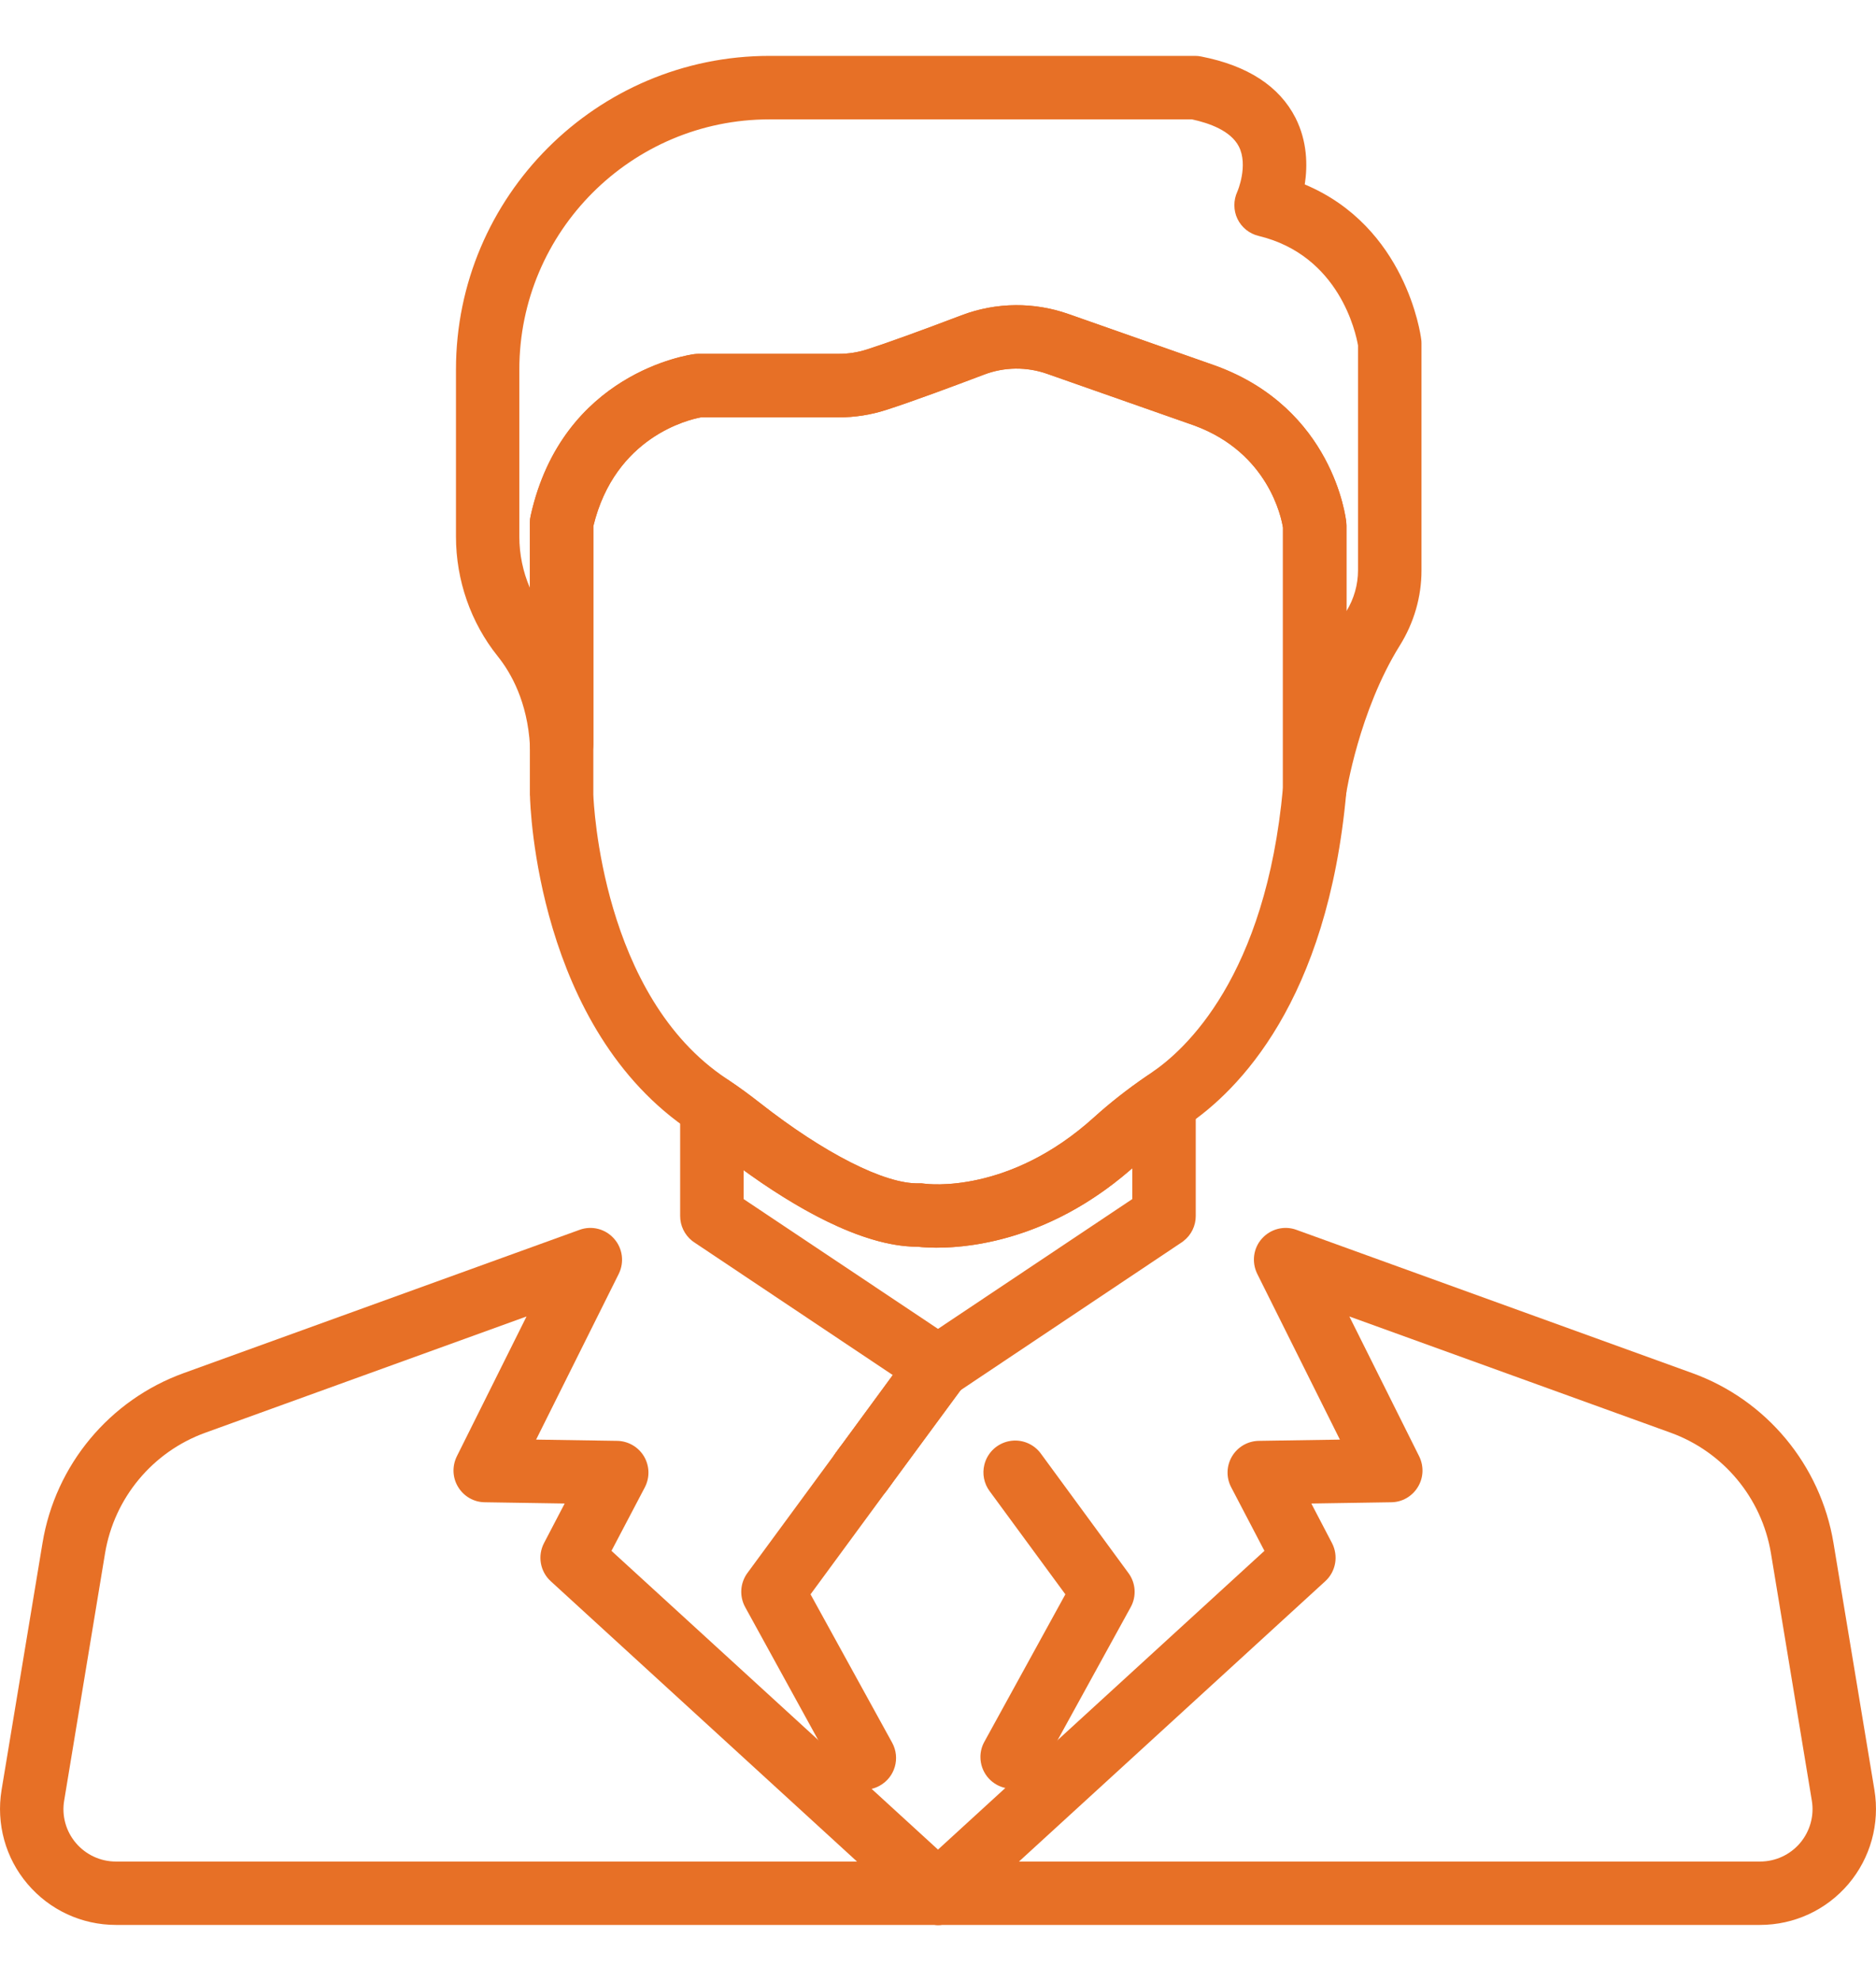 <svg width="18" height="19" viewBox="0 0 18 19" fill="none" xmlns="http://www.w3.org/2000/svg">
<g clip-path="url(#clip0_714_15575)">
<path d="M8.481 13.82C8.345 13.721 8.155 13.75 8.055 13.885L8.018 13.936C7.918 14.072 7.947 14.262 8.082 14.361C8.137 14.402 8.2 14.421 8.263 14.421C8.356 14.421 8.448 14.378 8.508 14.297L8.546 14.245C8.645 14.11 8.616 13.919 8.481 13.82Z" fill="#E77026"/>
<path d="M8.56 16.715L7.777 15.292L8.508 14.297C8.607 14.161 8.578 13.971 8.443 13.871C8.307 13.772 8.117 13.801 8.017 13.937L7.171 15.088C7.101 15.184 7.093 15.311 7.15 15.415L8.026 17.009V17.009C8.082 17.109 8.186 17.166 8.293 17.166C8.343 17.166 8.393 17.154 8.44 17.128C8.587 17.047 8.641 16.863 8.56 16.715Z" fill="#E77026"/>
<path d="M10.828 15.089L9.986 13.941C9.916 13.846 9.797 13.8 9.682 13.823C9.566 13.846 9.474 13.933 9.445 14.048C9.423 14.136 9.441 14.229 9.495 14.302L10.222 15.292L9.445 16.706C9.42 16.751 9.407 16.801 9.407 16.852C9.407 16.991 9.501 17.113 9.636 17.147C9.661 17.154 9.686 17.157 9.712 17.157C9.821 17.157 9.924 17.098 9.978 16.999L10.849 15.415C10.906 15.312 10.898 15.184 10.828 15.089Z" fill="#E77026"/>
<path d="M11.31 10.306C11.21 10.253 11.089 10.261 10.996 10.325C10.815 10.449 10.647 10.582 10.497 10.717C9.678 11.458 8.899 11.357 8.869 11.353C8.851 11.35 8.832 11.349 8.814 11.35C8.49 11.358 7.906 11.062 7.289 10.577C7.194 10.503 7.098 10.432 7.001 10.367C6.908 10.304 6.787 10.298 6.688 10.351C6.588 10.403 6.526 10.507 6.526 10.619V11.663C6.526 11.756 6.568 11.843 6.64 11.901C6.649 11.908 6.658 11.914 6.667 11.92L8.825 13.362C8.825 13.362 8.825 13.362 8.826 13.363L8.832 13.366C8.882 13.4 8.941 13.417 9 13.417C9.049 13.417 9.098 13.405 9.144 13.381C9.153 13.376 9.162 13.37 9.171 13.364C9.172 13.363 9.173 13.363 9.174 13.362C9.175 13.361 9.177 13.36 9.178 13.36L11.331 11.921C11.339 11.916 11.348 11.91 11.356 11.903C11.43 11.846 11.473 11.757 11.473 11.664V10.575C11.473 10.462 11.41 10.358 11.31 10.306ZM10.864 11.501L9 12.746L7.135 11.501V11.224C7.589 11.554 8.257 11.958 8.801 11.958C8.802 11.958 8.804 11.958 8.805 11.958C8.988 11.979 9.92 12.034 10.864 11.205V11.501H10.864Z" fill="#E77026"/>
<path d="M9.3 13.063C9.28 12.942 9.189 12.845 9.07 12.817C8.951 12.789 8.827 12.834 8.754 12.933L8.055 13.886C7.955 14.021 7.984 14.211 8.12 14.311C8.174 14.351 8.237 14.37 8.3 14.37C8.393 14.37 8.486 14.327 8.545 14.246L9.241 13.298C9.281 13.246 9.304 13.182 9.304 13.113C9.304 13.096 9.302 13.079 9.3 13.063Z" fill="#E77026"/>
<path d="M13.636 3.252C13.63 3.204 13.488 2.175 12.519 1.769C12.547 1.588 12.544 1.356 12.43 1.13C12.275 0.827 11.971 0.629 11.525 0.542C11.506 0.538 11.487 0.536 11.467 0.536H7.383C5.724 0.536 4.375 1.886 4.375 3.544V5.147C4.375 5.565 4.517 5.972 4.775 6.294C4.903 6.453 5.061 6.732 5.085 7.153C5.094 7.318 5.232 7.445 5.397 7.44C5.562 7.436 5.693 7.301 5.693 7.136V5.046C5.9 4.192 6.605 4.025 6.726 4.003H8.048C8.203 4.003 8.356 3.979 8.502 3.932C8.753 3.852 9.152 3.703 9.442 3.593C9.636 3.519 9.851 3.517 10.047 3.586L11.461 4.082C12.169 4.343 12.295 4.964 12.31 5.061V7.569C12.31 7.729 12.433 7.861 12.592 7.873C12.6 7.873 12.607 7.873 12.615 7.873C12.764 7.873 12.893 7.764 12.916 7.614C12.917 7.606 13.039 6.821 13.43 6.193C13.567 5.974 13.639 5.725 13.639 5.472V3.29C13.639 3.277 13.638 3.264 13.636 3.252ZM13.03 5.471C13.03 5.607 12.992 5.742 12.919 5.862V5.041C12.919 5.03 12.918 5.019 12.917 5.008C12.912 4.963 12.787 3.921 11.669 3.51C11.668 3.51 11.667 3.509 11.665 3.509L10.249 3.011C10.089 2.955 9.922 2.927 9.755 2.927C9.575 2.927 9.396 2.96 9.226 3.024C8.819 3.179 8.505 3.292 8.316 3.353C8.23 3.38 8.14 3.394 8.047 3.394H6.702C6.689 3.394 6.676 3.395 6.663 3.397C6.611 3.403 5.397 3.576 5.092 4.945C5.087 4.967 5.084 4.989 5.084 5.011V5.638C5.018 5.485 4.983 5.317 4.983 5.147V3.544C4.983 2.221 6.059 1.145 7.382 1.145H11.437C11.604 1.181 11.808 1.254 11.886 1.404C11.98 1.586 11.873 1.838 11.872 1.838C11.834 1.921 11.834 2.017 11.873 2.099C11.913 2.182 11.988 2.242 12.077 2.263C12.851 2.45 13.009 3.193 13.03 3.313V5.471H13.03Z" fill="#E77026"/>
<path d="M12.917 5.007C12.913 4.963 12.787 3.92 11.669 3.51C11.668 3.509 11.667 3.509 11.665 3.508L10.249 3.011C9.917 2.895 9.554 2.899 9.226 3.024C8.819 3.178 8.505 3.292 8.316 3.352C8.23 3.38 8.14 3.394 8.048 3.394H6.702C6.689 3.394 6.676 3.395 6.663 3.396C6.611 3.403 5.397 3.576 5.092 4.945C5.087 4.967 5.084 4.989 5.084 5.011V7.627C5.084 7.63 5.085 7.632 5.085 7.634C5.087 7.725 5.151 9.871 6.634 10.853L6.641 10.858C6.648 10.863 6.654 10.867 6.661 10.872C6.745 10.929 6.83 10.991 6.913 11.056C7.345 11.395 8.159 11.958 8.802 11.958C8.803 11.958 8.804 11.958 8.805 11.958C8.84 11.962 8.902 11.967 8.987 11.967C9.351 11.967 10.127 11.872 10.905 11.169C11.036 11.051 11.182 10.935 11.341 10.826L11.364 10.81C11.372 10.805 11.379 10.799 11.387 10.794C11.881 10.462 12.738 9.605 12.918 7.596C12.919 7.587 12.919 7.578 12.919 7.569V5.04C12.919 5.029 12.918 5.018 12.917 5.007ZM12.31 7.555C12.145 9.368 11.372 10.071 11.047 10.289C11.036 10.297 11.024 10.305 11.013 10.313L10.996 10.325C10.815 10.449 10.647 10.581 10.497 10.717C9.681 11.455 8.905 11.358 8.867 11.353C8.85 11.35 8.832 11.349 8.814 11.35C8.49 11.358 7.907 11.062 7.289 10.577C7.195 10.503 7.098 10.432 7.001 10.367L6.994 10.362C6.987 10.357 6.979 10.351 6.971 10.346C5.774 9.554 5.696 7.7 5.693 7.623V5.046C5.901 4.188 6.61 4.024 6.726 4.003H8.048C8.203 4.003 8.356 3.979 8.502 3.932C8.753 3.851 9.152 3.703 9.442 3.593C9.636 3.519 9.851 3.516 10.047 3.585L11.461 4.082C12.169 4.343 12.295 4.964 12.31 5.061V7.555H12.31Z" fill="#E77026"/>
<path d="M9.272 12.977C9.224 12.882 9.131 12.819 9.025 12.81C8.92 12.801 8.817 12.847 8.754 12.933L8.025 13.926C7.926 14.061 7.955 14.251 8.09 14.351C8.145 14.391 8.208 14.41 8.27 14.41C8.364 14.41 8.456 14.367 8.516 14.286L9.245 13.297C9.283 13.245 9.304 13.178 9.304 13.113C9.304 13.066 9.293 13.019 9.272 12.977Z" fill="#E77026"/>
<path d="M9.291 17.877C9.177 17.757 8.988 17.751 8.866 17.863L8.796 17.926C8.692 18.021 8.667 18.176 8.736 18.299L8.738 18.303C8.785 18.386 8.867 18.443 8.962 18.456C8.976 18.458 8.99 18.459 9.004 18.459C9.084 18.459 9.162 18.427 9.219 18.37L9.286 18.302C9.403 18.185 9.405 17.996 9.291 17.877Z" fill="#E77026"/>
<path d="M9.203 17.926L9.134 17.863C9.012 17.751 8.823 17.757 8.708 17.877C8.594 17.996 8.596 18.185 8.713 18.302L8.781 18.37C8.838 18.427 8.916 18.459 8.996 18.459C9.01 18.459 9.025 18.458 9.039 18.456C9.134 18.442 9.217 18.385 9.263 18.301L9.265 18.297C9.332 18.174 9.307 18.021 9.203 17.926Z" fill="#E77026"/>
<path d="M9.208 17.931L9.208 17.93C9.161 17.887 9.1 17.858 9.033 17.85C8.943 17.84 8.856 17.871 8.793 17.93L8.792 17.931C8.73 17.987 8.694 18.066 8.692 18.149C8.691 18.232 8.723 18.313 8.782 18.372L8.785 18.375C8.845 18.434 8.922 18.463 9 18.463C9.078 18.463 9.156 18.433 9.215 18.374L9.218 18.371C9.277 18.312 9.309 18.232 9.307 18.149C9.305 18.066 9.27 17.987 9.208 17.931Z" fill="#E77026"/>
<path d="M9.099 12.818C8.973 12.778 8.834 12.825 8.758 12.932C8.672 13.053 8.686 13.218 8.791 13.323C8.849 13.382 8.928 13.412 9.006 13.412C9.067 13.412 9.129 13.394 9.182 13.357C9.263 13.3 9.311 13.207 9.311 13.108V13.107C9.311 12.975 9.225 12.858 9.099 12.818Z" fill="#E77026"/>
<path d="M9.247 12.93L9.245 12.926C9.167 12.821 9.03 12.777 8.905 12.818C8.78 12.859 8.696 12.976 8.696 13.107V13.113C8.696 13.225 8.759 13.327 8.857 13.38C8.902 13.404 8.951 13.416 9.001 13.416C9.06 13.416 9.12 13.398 9.171 13.364C9.24 13.319 9.288 13.246 9.302 13.164C9.317 13.082 9.297 12.997 9.247 12.93Z" fill="#E77026"/>
<path d="M17.985 17.169L17.592 14.799C17.468 14.052 16.949 13.427 16.237 13.17L12.439 11.796C12.322 11.753 12.191 11.787 12.108 11.88C12.025 11.972 12.008 12.106 12.063 12.218L12.856 13.808L12.078 13.82C11.972 13.822 11.875 13.878 11.821 13.969C11.767 14.06 11.764 14.172 11.813 14.265L12.132 14.875L8.866 17.863C8.863 17.866 8.859 17.869 8.856 17.872L8.789 17.939C8.693 18.035 8.672 18.182 8.737 18.301L8.739 18.305C8.793 18.403 8.895 18.463 9.006 18.463H16.887C17.215 18.463 17.524 18.32 17.736 18.07C17.947 17.821 18.038 17.492 17.985 17.169ZM17.272 17.677C17.176 17.79 17.036 17.855 16.887 17.855H9.777L12.716 15.166C12.818 15.073 12.844 14.922 12.78 14.8L12.582 14.421L13.349 14.409C13.454 14.408 13.55 14.352 13.604 14.263C13.659 14.174 13.663 14.063 13.617 13.969L12.947 12.627L16.03 13.742C16.535 13.925 16.904 14.368 16.992 14.898L17.384 17.269C17.384 17.269 17.384 17.269 17.384 17.269C17.409 17.415 17.367 17.564 17.272 17.677Z" fill="#E77026"/>
<path d="M9.211 17.933L9.207 17.93C9.087 17.821 8.902 17.826 8.787 17.941L8.784 17.945C8.697 18.032 8.671 18.163 8.719 18.276C8.766 18.39 8.877 18.463 9 18.463H9.006C9.132 18.463 9.245 18.386 9.29 18.268C9.336 18.151 9.304 18.018 9.211 17.933Z" fill="#E77026"/>
<path d="M9.201 17.925C9.132 17.862 9.039 17.835 8.947 17.851C8.855 17.866 8.776 17.923 8.731 18.004L8.729 18.008C8.665 18.125 8.684 18.27 8.777 18.366L8.778 18.367C8.838 18.429 8.917 18.46 8.997 18.46C9.07 18.46 9.144 18.434 9.202 18.381L9.205 18.378C9.233 18.352 9.256 18.322 9.272 18.289C9.334 18.166 9.303 18.016 9.201 17.925Z" fill="#E77026"/>
<path d="M9.215 17.943L9.213 17.942C9.212 17.941 9.212 17.94 9.211 17.939L9.143 17.872C9.14 17.869 9.137 17.866 9.134 17.863L5.867 14.875L6.187 14.266C6.236 14.172 6.233 14.06 6.179 13.969C6.125 13.878 6.027 13.822 5.922 13.82L5.144 13.808L5.937 12.218C5.992 12.106 5.974 11.972 5.891 11.88C5.809 11.787 5.678 11.753 5.561 11.796L1.763 13.17C1.051 13.427 0.531 14.052 0.408 14.799L0.015 17.169C-0.038 17.492 0.052 17.821 0.264 18.07C0.476 18.32 0.785 18.463 1.112 18.463H9C9.123 18.463 9.234 18.389 9.281 18.275C9.328 18.161 9.302 18.03 9.215 17.943ZM1.112 17.855C0.964 17.855 0.824 17.79 0.728 17.677C0.632 17.564 0.591 17.415 0.616 17.269L1.008 14.898C1.096 14.368 1.464 13.925 1.97 13.742L5.052 12.627L4.383 13.969C4.337 14.063 4.341 14.174 4.396 14.263C4.45 14.352 4.546 14.408 4.651 14.409L5.418 14.421L5.22 14.8C5.156 14.922 5.182 15.073 5.284 15.166L8.223 17.855H1.112Z" fill="#E77026"/>
</g>
<defs>
<clipPath id="clip0_714_15575">
<rect width="18" height="18" fill="white" transform="translate(0 0.5)"/>
</clipPath>
</defs>
</svg>
